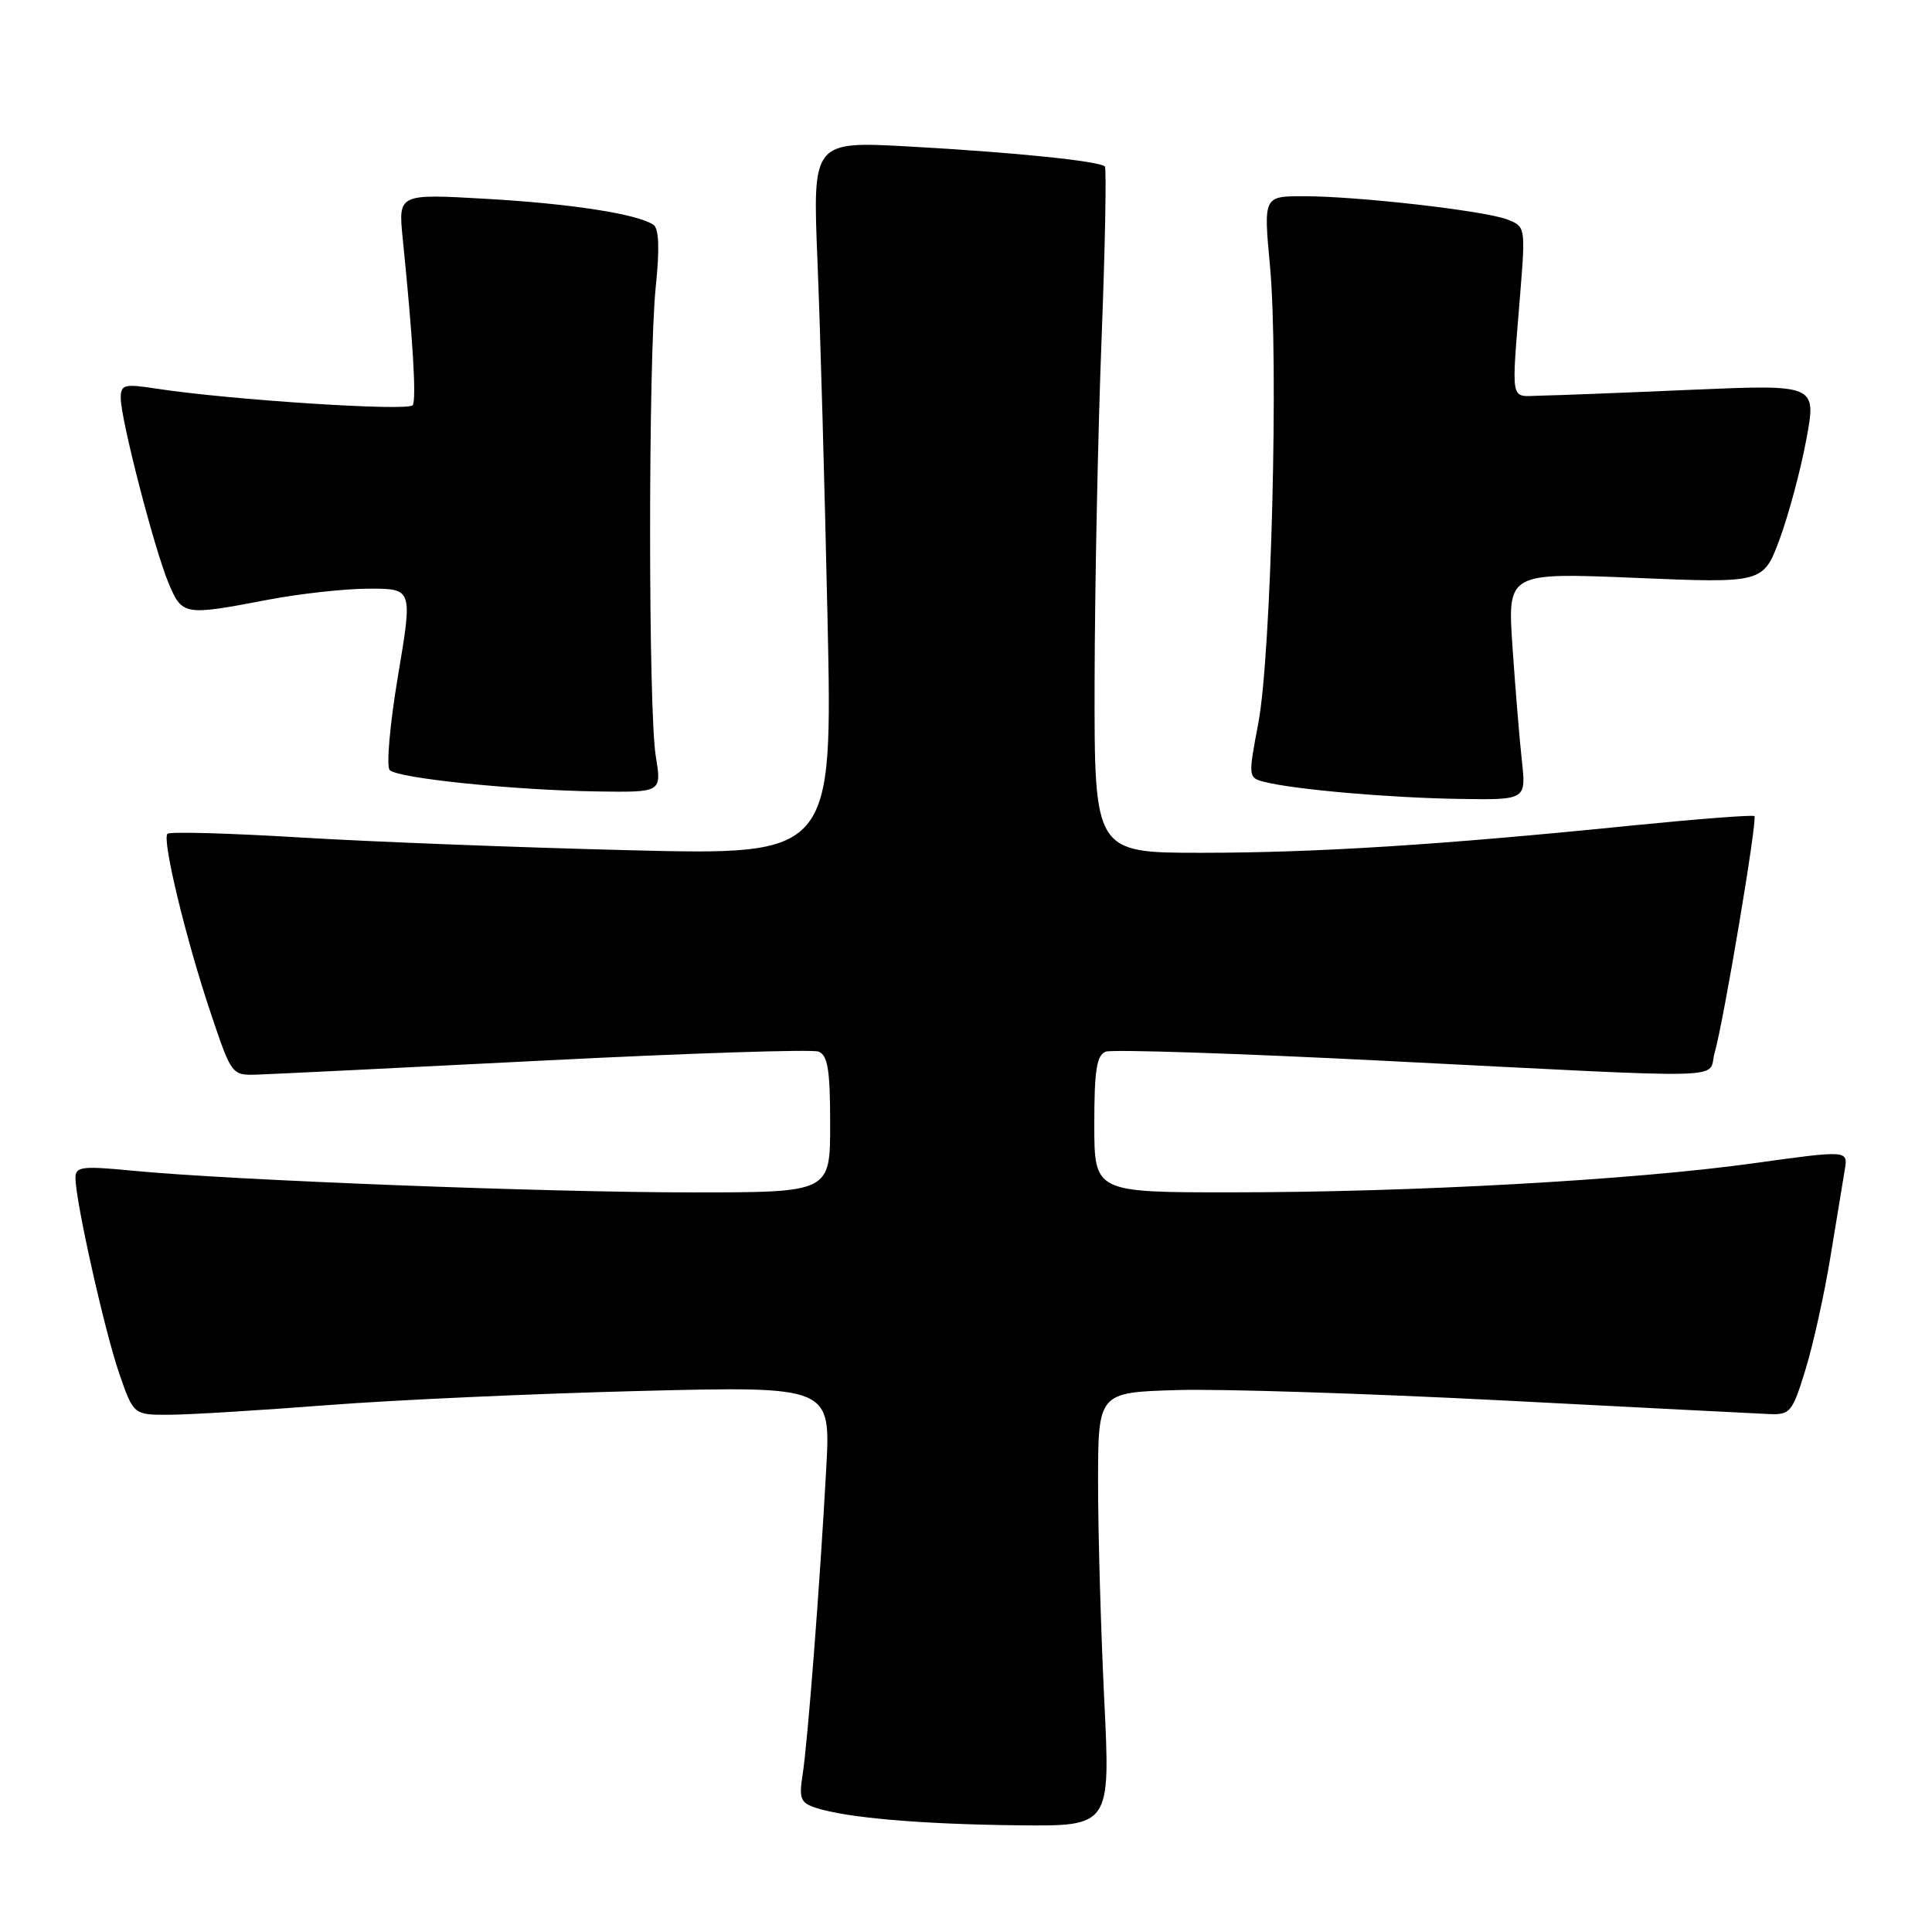<?xml version="1.0" encoding="UTF-8" standalone="no"?>
<!DOCTYPE svg PUBLIC "-//W3C//DTD SVG 1.1//EN" "http://www.w3.org/Graphics/SVG/1.1/DTD/svg11.dtd" >
<svg xmlns="http://www.w3.org/2000/svg" xmlns:xlink="http://www.w3.org/1999/xlink" version="1.1" viewBox="0 0 256 256">
 <g >
 <path fill="currentColor"
d=" M 146.32 225.25 C 145.87 216.04 145.50 203.10 145.50 196.50 C 145.50 184.50 145.50 184.50 156.00 184.19 C 161.78 184.02 181.12 184.64 199.00 185.56 C 216.88 186.49 232.83 187.30 234.44 187.37 C 237.20 187.49 237.51 187.12 239.23 181.50 C 240.25 178.20 241.74 171.45 242.55 166.50 C 243.36 161.55 244.21 156.35 244.45 154.95 C 244.87 152.40 244.87 152.40 232.19 154.16 C 216.34 156.36 187.13 157.99 163.25 157.99 C 145.00 158.00 145.00 158.00 145.00 148.97 C 145.00 141.80 145.31 139.82 146.52 139.35 C 147.36 139.03 164.13 139.58 183.77 140.58 C 230.94 142.96 226.17 143.08 227.20 139.50 C 228.40 135.32 232.89 108.58 232.47 108.14 C 232.28 107.95 225.01 108.51 216.31 109.38 C 190.84 111.96 174.46 112.99 159.25 113.00 C 145.00 113.00 145.00 113.00 145.04 90.25 C 145.07 77.74 145.48 57.38 145.96 45.00 C 146.44 32.62 146.63 22.30 146.40 22.06 C 145.68 21.34 134.30 20.18 120.59 19.42 C 107.67 18.70 107.67 18.70 108.32 34.60 C 108.68 43.35 109.28 64.64 109.65 81.91 C 110.33 113.33 110.33 113.33 83.41 112.66 C 68.61 112.29 48.90 111.53 39.62 110.96 C 30.33 110.40 22.49 110.18 22.19 110.48 C 21.43 111.23 24.68 124.64 27.98 134.41 C 30.69 142.46 30.72 142.50 34.10 142.39 C 35.97 142.33 53.12 141.49 72.20 140.52 C 91.29 139.55 107.60 139.02 108.45 139.34 C 109.69 139.82 110.00 141.75 110.00 148.97 C 110.00 158.00 110.00 158.00 91.75 158.00 C 72.41 158.00 30.72 156.39 17.75 155.14 C 10.84 154.47 10.00 154.57 10.00 156.08 C 10.00 159.14 13.86 176.38 15.80 182.00 C 17.70 187.50 17.70 187.50 22.60 187.46 C 25.30 187.44 34.70 186.86 43.50 186.18 C 52.30 185.50 70.88 184.66 84.79 184.31 C 110.08 183.68 110.08 183.68 109.48 194.59 C 108.65 209.86 107.03 230.81 106.35 235.15 C 105.85 238.34 106.07 238.89 108.14 239.56 C 112.20 240.87 122.02 241.72 134.82 241.86 C 147.14 242.00 147.14 242.00 146.32 225.25 Z  M 201.65 100.75 C 201.33 97.86 200.78 91.08 200.41 85.68 C 199.75 75.87 199.75 75.87 216.70 76.57 C 233.65 77.28 233.65 77.28 235.83 71.39 C 237.02 68.15 238.61 62.22 239.35 58.22 C 240.70 50.94 240.70 50.94 224.10 51.65 C 214.97 52.05 205.93 52.40 204.00 52.43 C 200.03 52.51 200.25 53.68 201.45 38.75 C 202.14 30.10 202.12 30.00 199.69 29.07 C 196.62 27.91 179.90 26.00 172.75 26.00 C 167.42 26.00 167.42 26.00 168.28 35.25 C 169.44 47.69 168.45 86.73 166.74 95.78 C 165.37 103.04 165.37 103.06 167.65 103.63 C 171.65 104.63 184.21 105.72 193.37 105.86 C 202.23 106.00 202.23 106.00 201.65 100.75 Z  M 86.90 100.25 C 85.89 94.13 85.89 47.79 86.89 38.00 C 87.42 32.92 87.31 30.27 86.58 29.78 C 84.41 28.34 75.66 26.99 64.34 26.34 C 52.77 25.68 52.77 25.68 53.36 31.59 C 54.72 44.98 55.19 52.88 54.69 53.69 C 54.18 54.53 30.44 52.99 20.75 51.50 C 16.43 50.84 16.00 50.95 16.00 52.76 C 16.00 55.55 20.44 72.74 22.33 77.25 C 24.13 81.55 24.38 81.60 35.34 79.50 C 39.65 78.67 45.76 78.00 48.93 78.00 C 54.68 78.00 54.68 78.00 52.73 89.59 C 51.65 96.03 51.17 101.57 51.64 102.04 C 52.73 103.13 67.93 104.69 79.09 104.87 C 87.68 105.00 87.68 105.00 86.90 100.25 Z "/>
</g>
</svg>